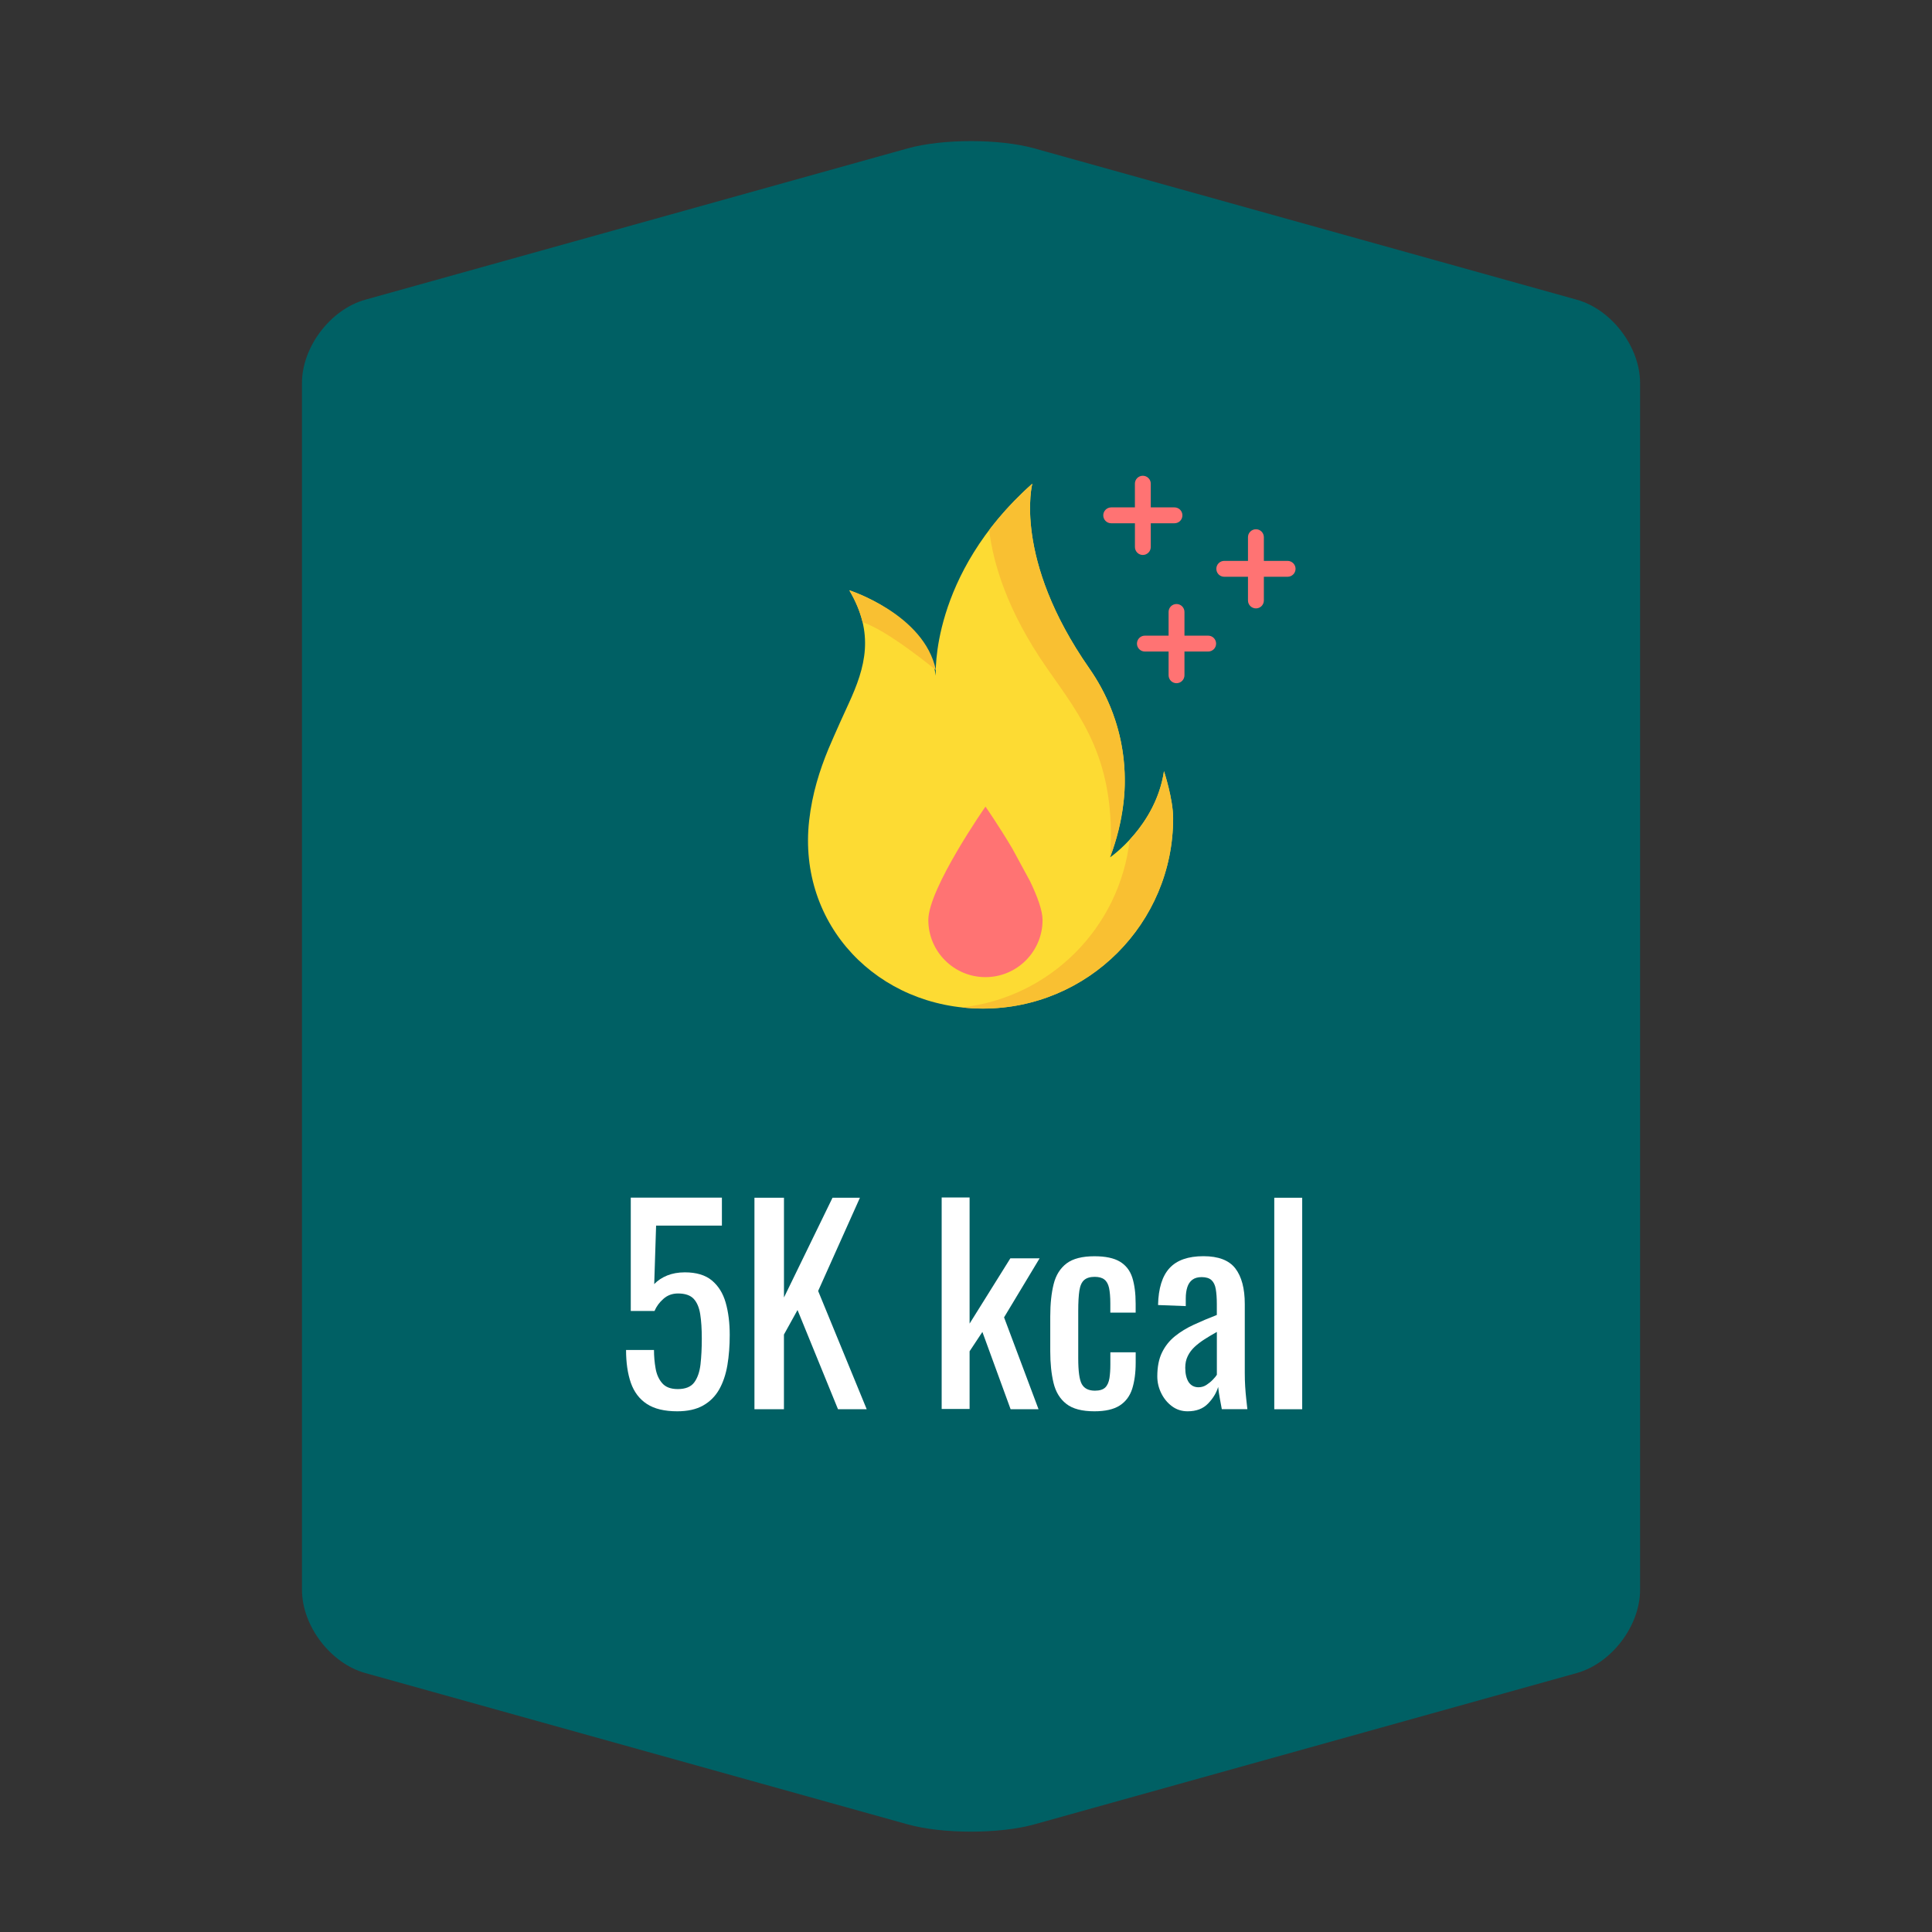 <?xml version="1.0" encoding="utf-8"?>
<svg version="1.1" id="Layer_1" xmlns="http://www.w3.org/2000/svg" xmlns:xlink="http://www.w3.org/1999/xlink"
    width="64"
   height="64"
   viewBox="0 0 64 64">
  <rect x="0" y="0" width="64" height="64" fill="#333333" stroke="none"/>
  <path
     d="M54.33,52.661c0,1.196 -0.944,2.44 -2.098,2.761l-17.97,5.013c-1.153,0.321 -3.041,0.321 -4.193,0l-17.968,-5.013c-1.153,-0.32 -2.098,-1.564 -2.098,-2.761V34.853c0,-1.196 0,-3.156 0,-4.354v-17.81c0,-1.196 0.944,-2.44 2.098,-2.761l17.968,-5.013c1.152,-0.321 3.04,-0.321 4.193,0l17.97,5.013c1.153,0.32 2.098,1.564 2.098,2.761v17.81c0,1.197 0,3.157 0,4.354V52.661z"
      fill="#006064"
    />
  <path
     d="M15.962,52.157c-1.153,-0.321 -2.098,-1.564 -2.098,-2.762V15.956c0,-1.197 0.944,-2.44 2.098,-2.762L30.069,9.26c1.152,-0.321 3.04,-0.321 4.193,0l14.109,3.935c1.153,0.321 2.098,1.564 2.098,2.762v33.439c0,1.197 -0.944,2.44 -2.098,2.762l-14.109,3.935c-1.153,0.321 -3.041,0.321 -4.193,0L15.962,52.157z"
      fill="#006064"/>
  <path
     d="M27.438,24.822c-0.284,0.691 -0.532,1.459 -0.634,2.36c-0.388,3.461 2.275,6.228 5.756,6.228c3.479,0 6.301,-2.823 6.301,-6.305c0,-0.644 -0.303,-1.559 -0.303,-1.559c-0.273,1.823 -1.785,2.854 -1.785,2.854c0.927,-2.441 0.436,-4.647 -0.688,-6.258c-2.543,-3.645 -1.889,-6.121 -1.889,-6.121c-3.402,3.026 -3.196,6.36 -3.196,6.36c-0.313,-2.021 -2.866,-2.827 -2.866,-2.827c0.843,1.43 0.54,2.537 -0.025,3.762C27.696,24.209 27.438,24.822 27.438,24.822z"
      fill="#FDDB33"/>
  <path
     d="M31.002,22.197L31.002,22.197c-0.384,-1.854 -2.867,-2.642 -2.867,-2.642c0.22,0.373 0.36,0.724 0.44,1.06C29.393,20.867 31.002,22.197 31.002,22.197z"
      fill="#F9C032"/>
  <path
     d="M34.688,22.143c1.123,1.611 2.297,3.028 2.088,6.247l0,0c0.278,-0.734 0.489,-1.715 0.484,-2.505c0.009,-1.428 -0.452,-2.708 -1.174,-3.742c-2.543,-3.644 -1.889,-6.12 -1.889,-6.12c-0.574,0.51 -1.043,1.027 -1.43,1.536C32.898,18.64 33.353,20.229 34.688,22.143z"
      fill="#F9C032"/>
  <path
     d="M38.559,25.547c-0.152,1.018 -0.69,1.788 -1.137,2.271c-0.329,2.918 -2.646,5.232 -5.563,5.554c0.229,0.025 0.464,0.039 0.702,0.039c3.479,0 6.301,-2.823 6.301,-6.305C38.861,26.462 38.559,25.547 38.559,25.547z"
      fill="#F9C032"/>
  <path
     d="M37.857,18.384c0.145,0 0.264,-0.118 0.264,-0.264v-0.786h0.786c0.146,0 0.262,-0.117 0.262,-0.262s-0.116,-0.264 -0.262,-0.264h-0.786v-0.786c0,-0.145 -0.119,-0.262 -0.264,-0.262s-0.262,0.117 -0.262,0.262v0.786H36.81c-0.145,0 -0.263,0.119 -0.263,0.264s0.118,0.262 0.263,0.262h0.786v0.786C37.596,18.266 37.713,18.384 37.857,18.384z"
      fill="#FF7373"/>
  <path
     d="M42.653,18.58h-0.786v-0.786c0,-0.144 -0.117,-0.262 -0.262,-0.262s-0.264,0.118 -0.264,0.262v0.786h-0.787c-0.145,0 -0.261,0.118 -0.261,0.263c0,0.146 0.116,0.263 0.261,0.263h0.787v0.786c0,0.145 0.119,0.262 0.264,0.262s0.262,-0.117 0.262,-0.262v-0.786h0.786c0.145,0 0.264,-0.117 0.264,-0.263C42.917,18.698 42.798,18.58 42.653,18.58z"
      fill="#FF7373"/>
  <path
     d="M40.023,21.057h-0.786v-0.785c0,-0.145 -0.117,-0.263 -0.264,-0.263c-0.145,0 -0.262,0.117 -0.262,0.263v0.785h-0.786c-0.145,0 -0.262,0.118 -0.262,0.264c0,0.144 0.117,0.262 0.262,0.262h0.786v0.786c0,0.145 0.117,0.263 0.262,0.263c0.146,0 0.264,-0.118 0.264,-0.263v-0.786h0.786c0.145,0 0.262,-0.118 0.262,-0.262C40.285,21.175 40.168,21.057 40.023,21.057z"
      fill="#FF7373"/>
  <path
     d="M34.123,29.194c0.24,0.5 0.413,0.968 0.413,1.283c0,1.044 -0.847,1.892 -1.891,1.892c-1.045,0 -1.893,-0.848 -1.893,-1.892c0,-1.045 1.893,-3.757 1.893,-3.757s0.436,0.624 0.889,1.389L34.123,29.194z"
      fill="#FF7373"/>
  <path
     d="M22.434,46.751c-0.421,0 -0.756,-0.08 -1.004,-0.242c-0.247,-0.161 -0.425,-0.395 -0.532,-0.7c-0.106,-0.305 -0.159,-0.669 -0.159,-1.09h0.925c0,0.208 0.018,0.411 0.053,0.61c0.034,0.199 0.107,0.362 0.22,0.492s0.284,0.194 0.515,0.194c0.254,0 0.435,-0.073 0.545,-0.22c0.108,-0.146 0.179,-0.347 0.208,-0.598c0.028,-0.249 0.043,-0.534 0.043,-0.852c0,-0.316 -0.017,-0.586 -0.052,-0.809c-0.035,-0.222 -0.107,-0.392 -0.216,-0.51c-0.11,-0.118 -0.283,-0.178 -0.52,-0.178c-0.19,0 -0.352,0.06 -0.483,0.178c-0.135,0.118 -0.232,0.252 -0.295,0.401h-0.787v-3.753h3.019v0.926h-2.18l-0.062,1.937c0.116,-0.121 0.26,-0.216 0.43,-0.285c0.17,-0.068 0.363,-0.104 0.584,-0.104c0.38,0 0.679,0.089 0.895,0.268c0.216,0.18 0.369,0.424 0.458,0.735s0.134,0.669 0.134,1.072c0,0.357 -0.025,0.691 -0.077,0.999c-0.053,0.309 -0.143,0.576 -0.272,0.805c-0.13,0.228 -0.307,0.405 -0.532,0.532C23.064,46.688 22.778,46.751 22.434,46.751z"
      fill="#FFFFFF"/>
  <path
     d="M24.992,46.683v-7.006h0.978v3.304l1.608,-3.304h0.908l-1.384,3.088l1.609,3.918h-0.951l-1.341,-3.287l-0.45,0.813v2.474H24.992z"
      fill="#FFFFFF"/>
  <path
     d="M31.194,46.674v-7.006h0.925v4.178l1.35,-2.162h0.969l-1.177,1.955l1.142,3.044h-0.925l-0.935,-2.561l-0.424,0.641v1.911H31.194z"
      fill="#FFFFFF"/>
  <path
     d="M36.254,46.751c-0.41,0 -0.721,-0.081 -0.931,-0.246c-0.211,-0.164 -0.352,-0.396 -0.424,-0.696s-0.108,-0.648 -0.108,-1.046v-1.151c0,-0.421 0.038,-0.778 0.113,-1.076c0.074,-0.297 0.218,-0.524 0.428,-0.684c0.21,-0.158 0.518,-0.237 0.922,-0.237c0.363,0 0.644,0.059 0.842,0.177c0.199,0.119 0.336,0.294 0.412,0.528c0.074,0.233 0.112,0.522 0.112,0.869v0.294h-0.839v-0.304c0,-0.219 -0.016,-0.391 -0.043,-0.519c-0.029,-0.126 -0.081,-0.219 -0.157,-0.276c-0.074,-0.058 -0.181,-0.087 -0.319,-0.087c-0.15,0 -0.266,0.035 -0.346,0.104c-0.081,0.068 -0.134,0.186 -0.16,0.351c-0.025,0.163 -0.038,0.388 -0.038,0.67v1.573c0,0.428 0.038,0.713 0.119,0.857s0.226,0.216 0.434,0.216c0.155,0 0.271,-0.036 0.343,-0.107c0.072,-0.072 0.116,-0.175 0.138,-0.308c0.02,-0.133 0.03,-0.282 0.03,-0.449v-0.407h0.839v0.347c0,0.333 -0.04,0.621 -0.116,0.864c-0.079,0.242 -0.217,0.427 -0.417,0.554C36.89,46.688 36.611,46.751 36.254,46.751z"
      fill="#FFFFFF"/>
  <path
     d="M39.342,46.751c-0.197,0 -0.37,-0.056 -0.521,-0.169c-0.149,-0.111 -0.268,-0.256 -0.354,-0.432c-0.087,-0.176 -0.13,-0.362 -0.13,-0.558c0,-0.312 0.052,-0.574 0.155,-0.787c0.104,-0.213 0.247,-0.394 0.429,-0.54c0.182,-0.148 0.392,-0.275 0.631,-0.385s0.491,-0.217 0.757,-0.32v-0.354c0,-0.202 -0.012,-0.369 -0.035,-0.502c-0.022,-0.133 -0.07,-0.231 -0.143,-0.299c-0.072,-0.065 -0.18,-0.099 -0.324,-0.099c-0.126,0 -0.229,0.028 -0.307,0.086c-0.078,0.058 -0.134,0.141 -0.168,0.246c-0.035,0.106 -0.052,0.232 -0.052,0.377v0.251l-0.918,-0.035c0.012,-0.553 0.139,-0.961 0.381,-1.224s0.617,-0.394 1.124,-0.394c0.497,0 0.848,0.136 1.056,0.406c0.207,0.271 0.312,0.663 0.312,1.177v2.283c0,0.155 0.004,0.306 0.013,0.449c0.009,0.145 0.021,0.278 0.034,0.401c0.015,0.125 0.027,0.242 0.039,0.352h-0.847c-0.019,-0.093 -0.04,-0.21 -0.065,-0.352c-0.026,-0.14 -0.044,-0.269 -0.056,-0.384c-0.059,0.196 -0.169,0.379 -0.334,0.549C39.855,46.666 39.629,46.751 39.342,46.751zM39.704,45.955c0.092,0 0.179,-0.025 0.26,-0.077c0.08,-0.053 0.152,-0.11 0.216,-0.178c0.064,-0.065 0.106,-0.119 0.13,-0.159v-1.419c-0.145,0.08 -0.279,0.161 -0.406,0.242s-0.237,0.166 -0.333,0.255c-0.095,0.09 -0.171,0.19 -0.225,0.303c-0.056,0.113 -0.083,0.241 -0.083,0.385c0,0.202 0.038,0.36 0.112,0.477C39.451,45.897 39.561,45.955 39.704,45.955z"
      fill="#FFFFFF"/>
  <path
     d="M42.212,46.683v-7.006h0.925v7.006H42.212z"
      fill="#FFFFFF"/>
</svg>
